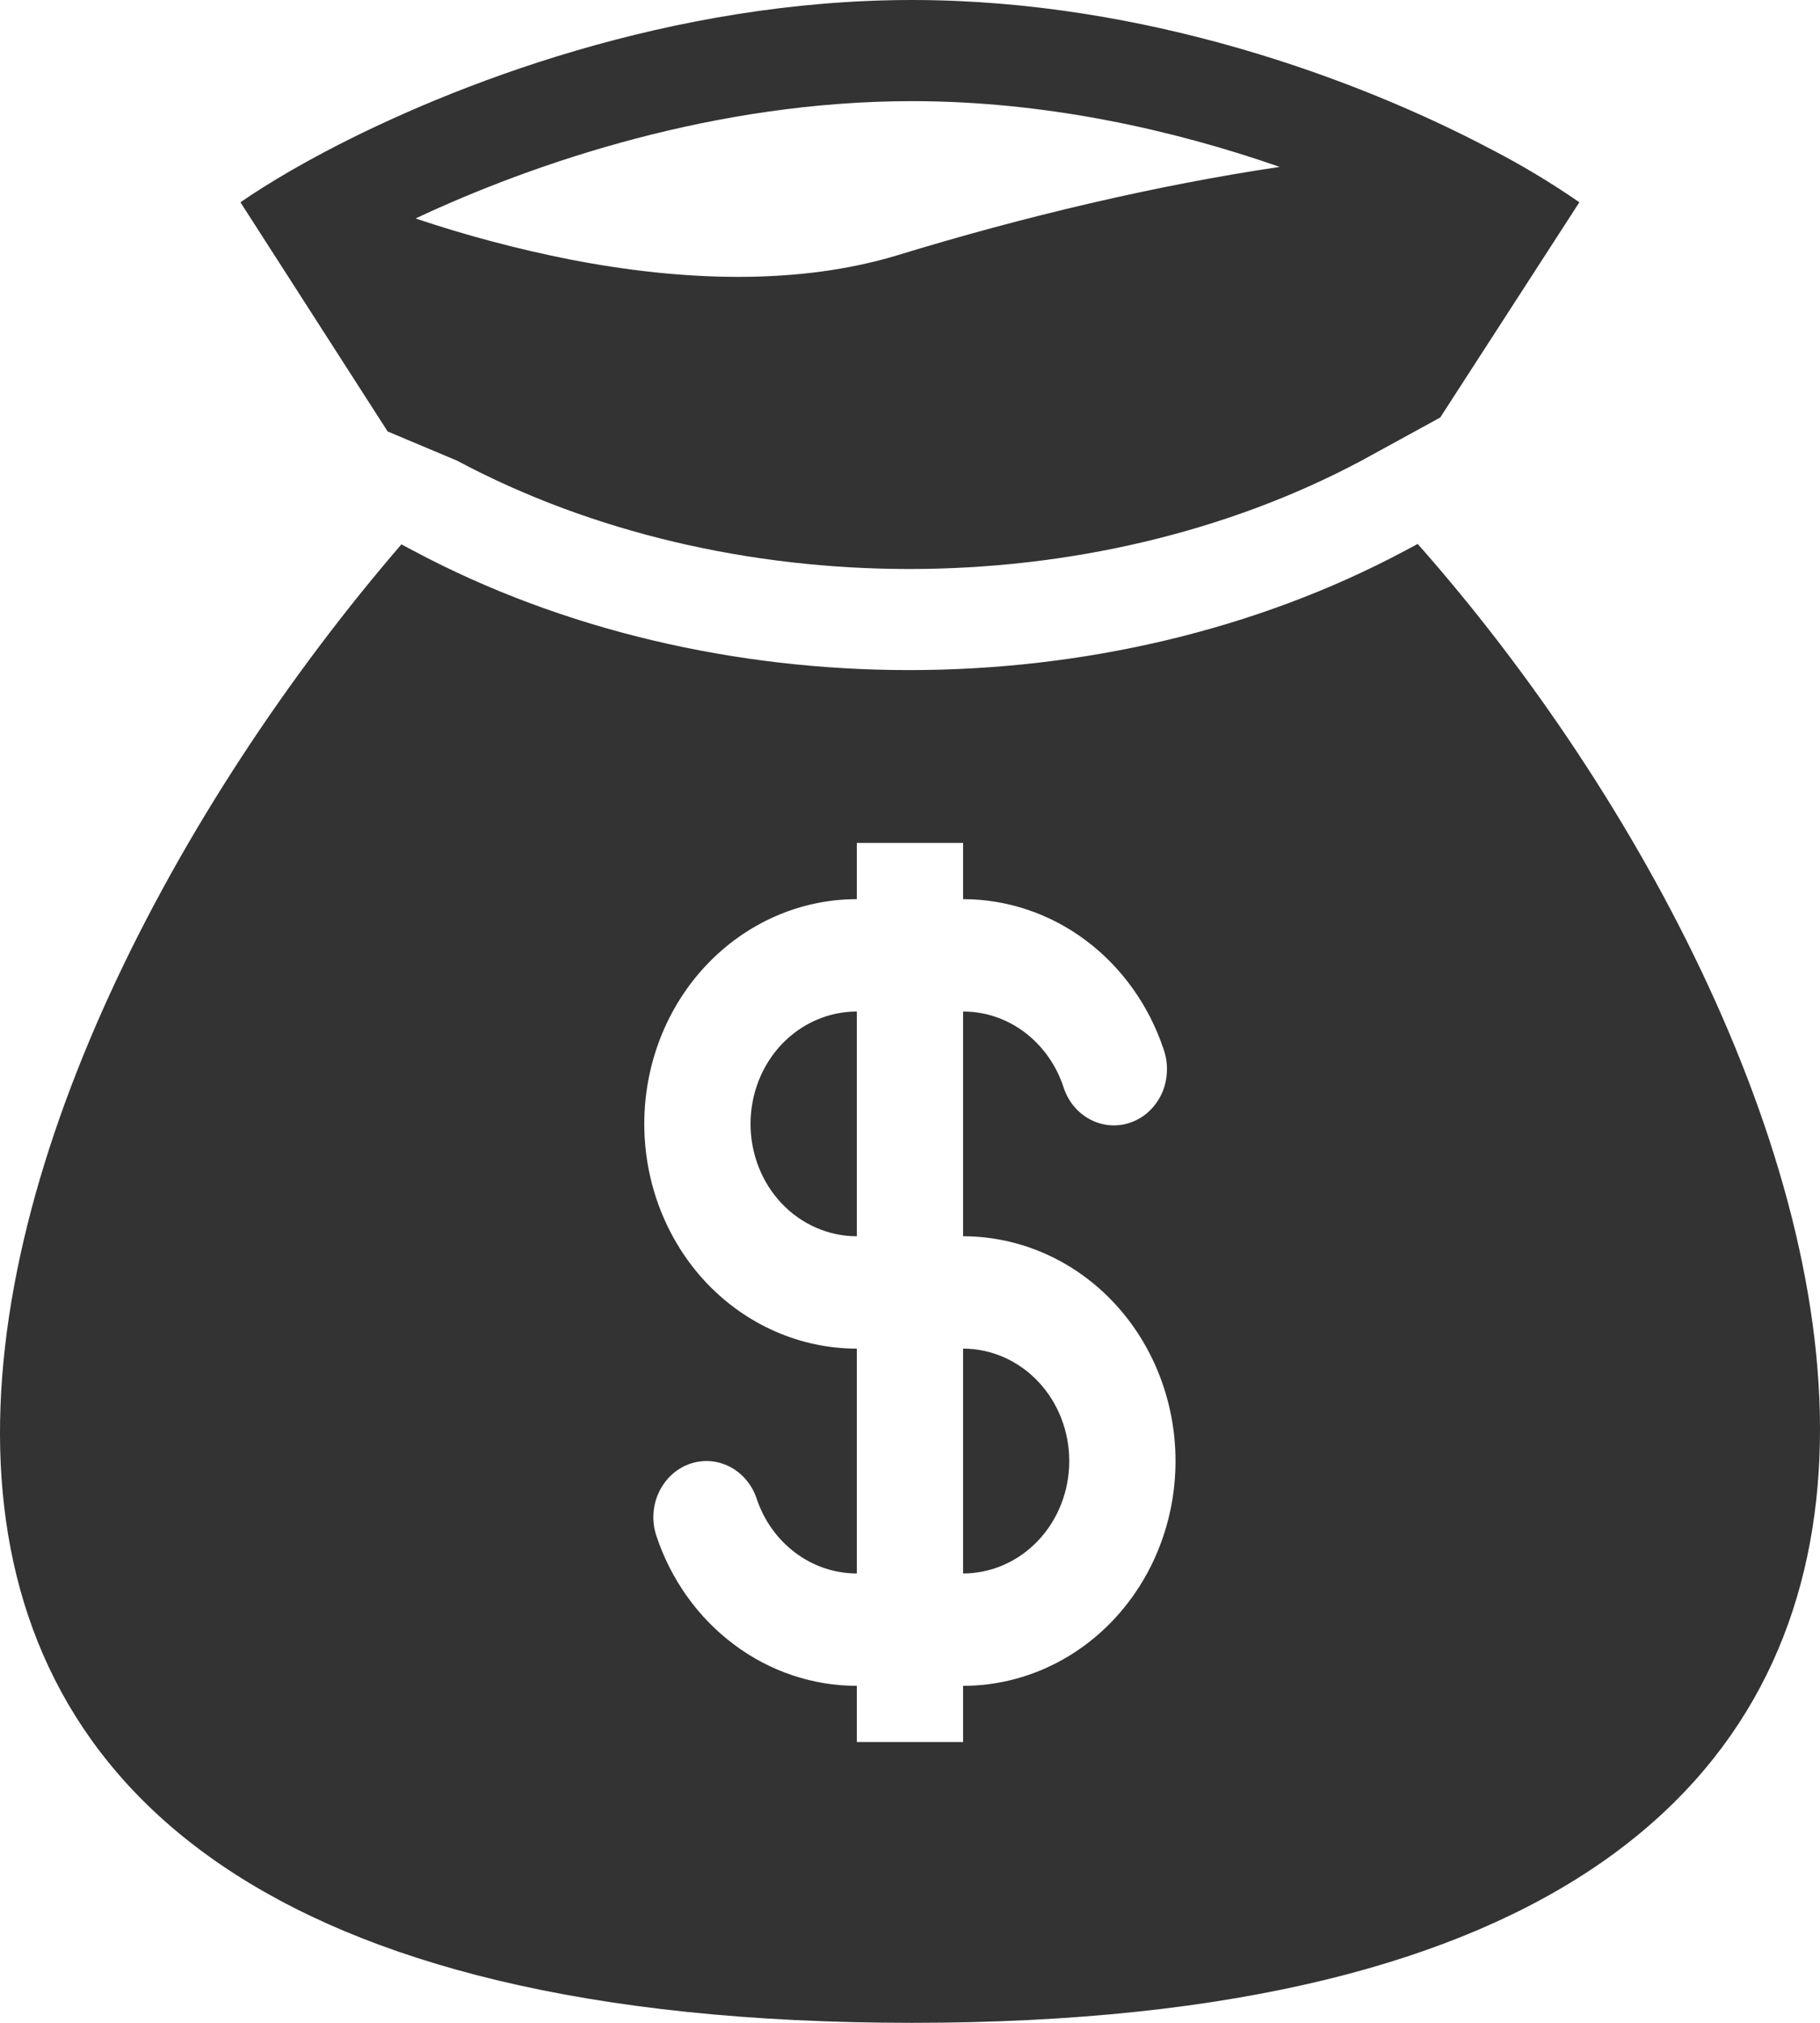 <svg width="18" height="20" viewBox="0 0 18 20" fill="none" xmlns="http://www.w3.org/2000/svg">
<path fill-rule="evenodd" clip-rule="evenodd" d="M9.02 1.39685e-10C6.647 1.02928e-10 4.484 0.829 3.204 1.506C3.089 1.567 2.981 1.627 2.88 1.685C2.682 1.8 2.513 1.906 2.378 2L3.834 4.266L4.519 4.554C7.197 5.983 10.788 5.983 13.466 4.554L14.244 4.128L15.62 2C15.335 1.803 15.039 1.626 14.732 1.468C13.46 0.798 11.349 1.7575e-10 9.02 1.39685e-10ZM5.634 2.565C5.119 2.463 4.61 2.328 4.11 2.16C5.309 1.597 7.095 1 9.02 1C10.353 1 11.613 1.287 12.656 1.65C11.434 1.832 10.13 2.14 8.888 2.52C7.911 2.819 6.768 2.786 5.634 2.565ZM14.021 5.378L13.892 5.447C10.946 7.018 7.039 7.018 4.092 5.447L3.97 5.382C-0.455 10.516 -3.834 20 9.02 20C21.873 20 18.412 10.339 14.021 5.378ZM8.474 10.001C8.195 10.001 7.928 10.118 7.73 10.326C7.533 10.535 7.423 10.817 7.423 11.112C7.423 11.407 7.533 11.689 7.73 11.898C7.928 12.106 8.195 12.223 8.474 12.223L8.474 10.001ZM9.525 8.89L9.525 8.334L8.474 8.334L8.474 8.89C7.916 8.89 7.382 9.124 6.987 9.541C6.593 9.957 6.372 10.523 6.372 11.112C6.372 11.701 6.593 12.267 6.987 12.684C7.382 13.1 7.916 13.334 8.474 13.334L8.474 15.557C8.256 15.557 8.044 15.486 7.867 15.353C7.689 15.22 7.555 15.033 7.483 14.816C7.436 14.677 7.339 14.563 7.214 14.5C7.088 14.436 6.943 14.428 6.812 14.477C6.681 14.526 6.573 14.629 6.513 14.762C6.453 14.895 6.445 15.047 6.492 15.186C6.636 15.62 6.905 15.995 7.26 16.26C7.615 16.526 8.039 16.668 8.474 16.668L8.474 17.224L9.525 17.224L9.525 16.668C10.082 16.668 10.617 16.434 11.011 16.017C11.405 15.6 11.626 15.035 11.626 14.446C11.626 13.856 11.405 13.291 11.011 12.874C10.617 12.457 10.082 12.223 9.525 12.223L9.525 10.001C9.982 10.001 10.371 10.309 10.516 10.742C10.538 10.812 10.572 10.878 10.618 10.934C10.664 10.99 10.72 11.036 10.783 11.069C10.846 11.102 10.915 11.121 10.985 11.126C11.055 11.13 11.125 11.12 11.191 11.095C11.258 11.07 11.319 11.032 11.37 10.982C11.422 10.932 11.464 10.871 11.494 10.804C11.523 10.736 11.539 10.663 11.541 10.589C11.544 10.515 11.532 10.441 11.507 10.371C11.362 9.938 11.093 9.563 10.738 9.297C10.383 9.032 9.959 8.89 9.525 8.89ZM9.525 13.334L9.525 15.557C9.803 15.557 10.071 15.44 10.268 15.231C10.465 15.023 10.575 14.74 10.575 14.446C10.575 14.151 10.465 13.868 10.268 13.66C10.071 13.451 9.803 13.334 9.525 13.334Z" fill="#333333"/>
</svg>
